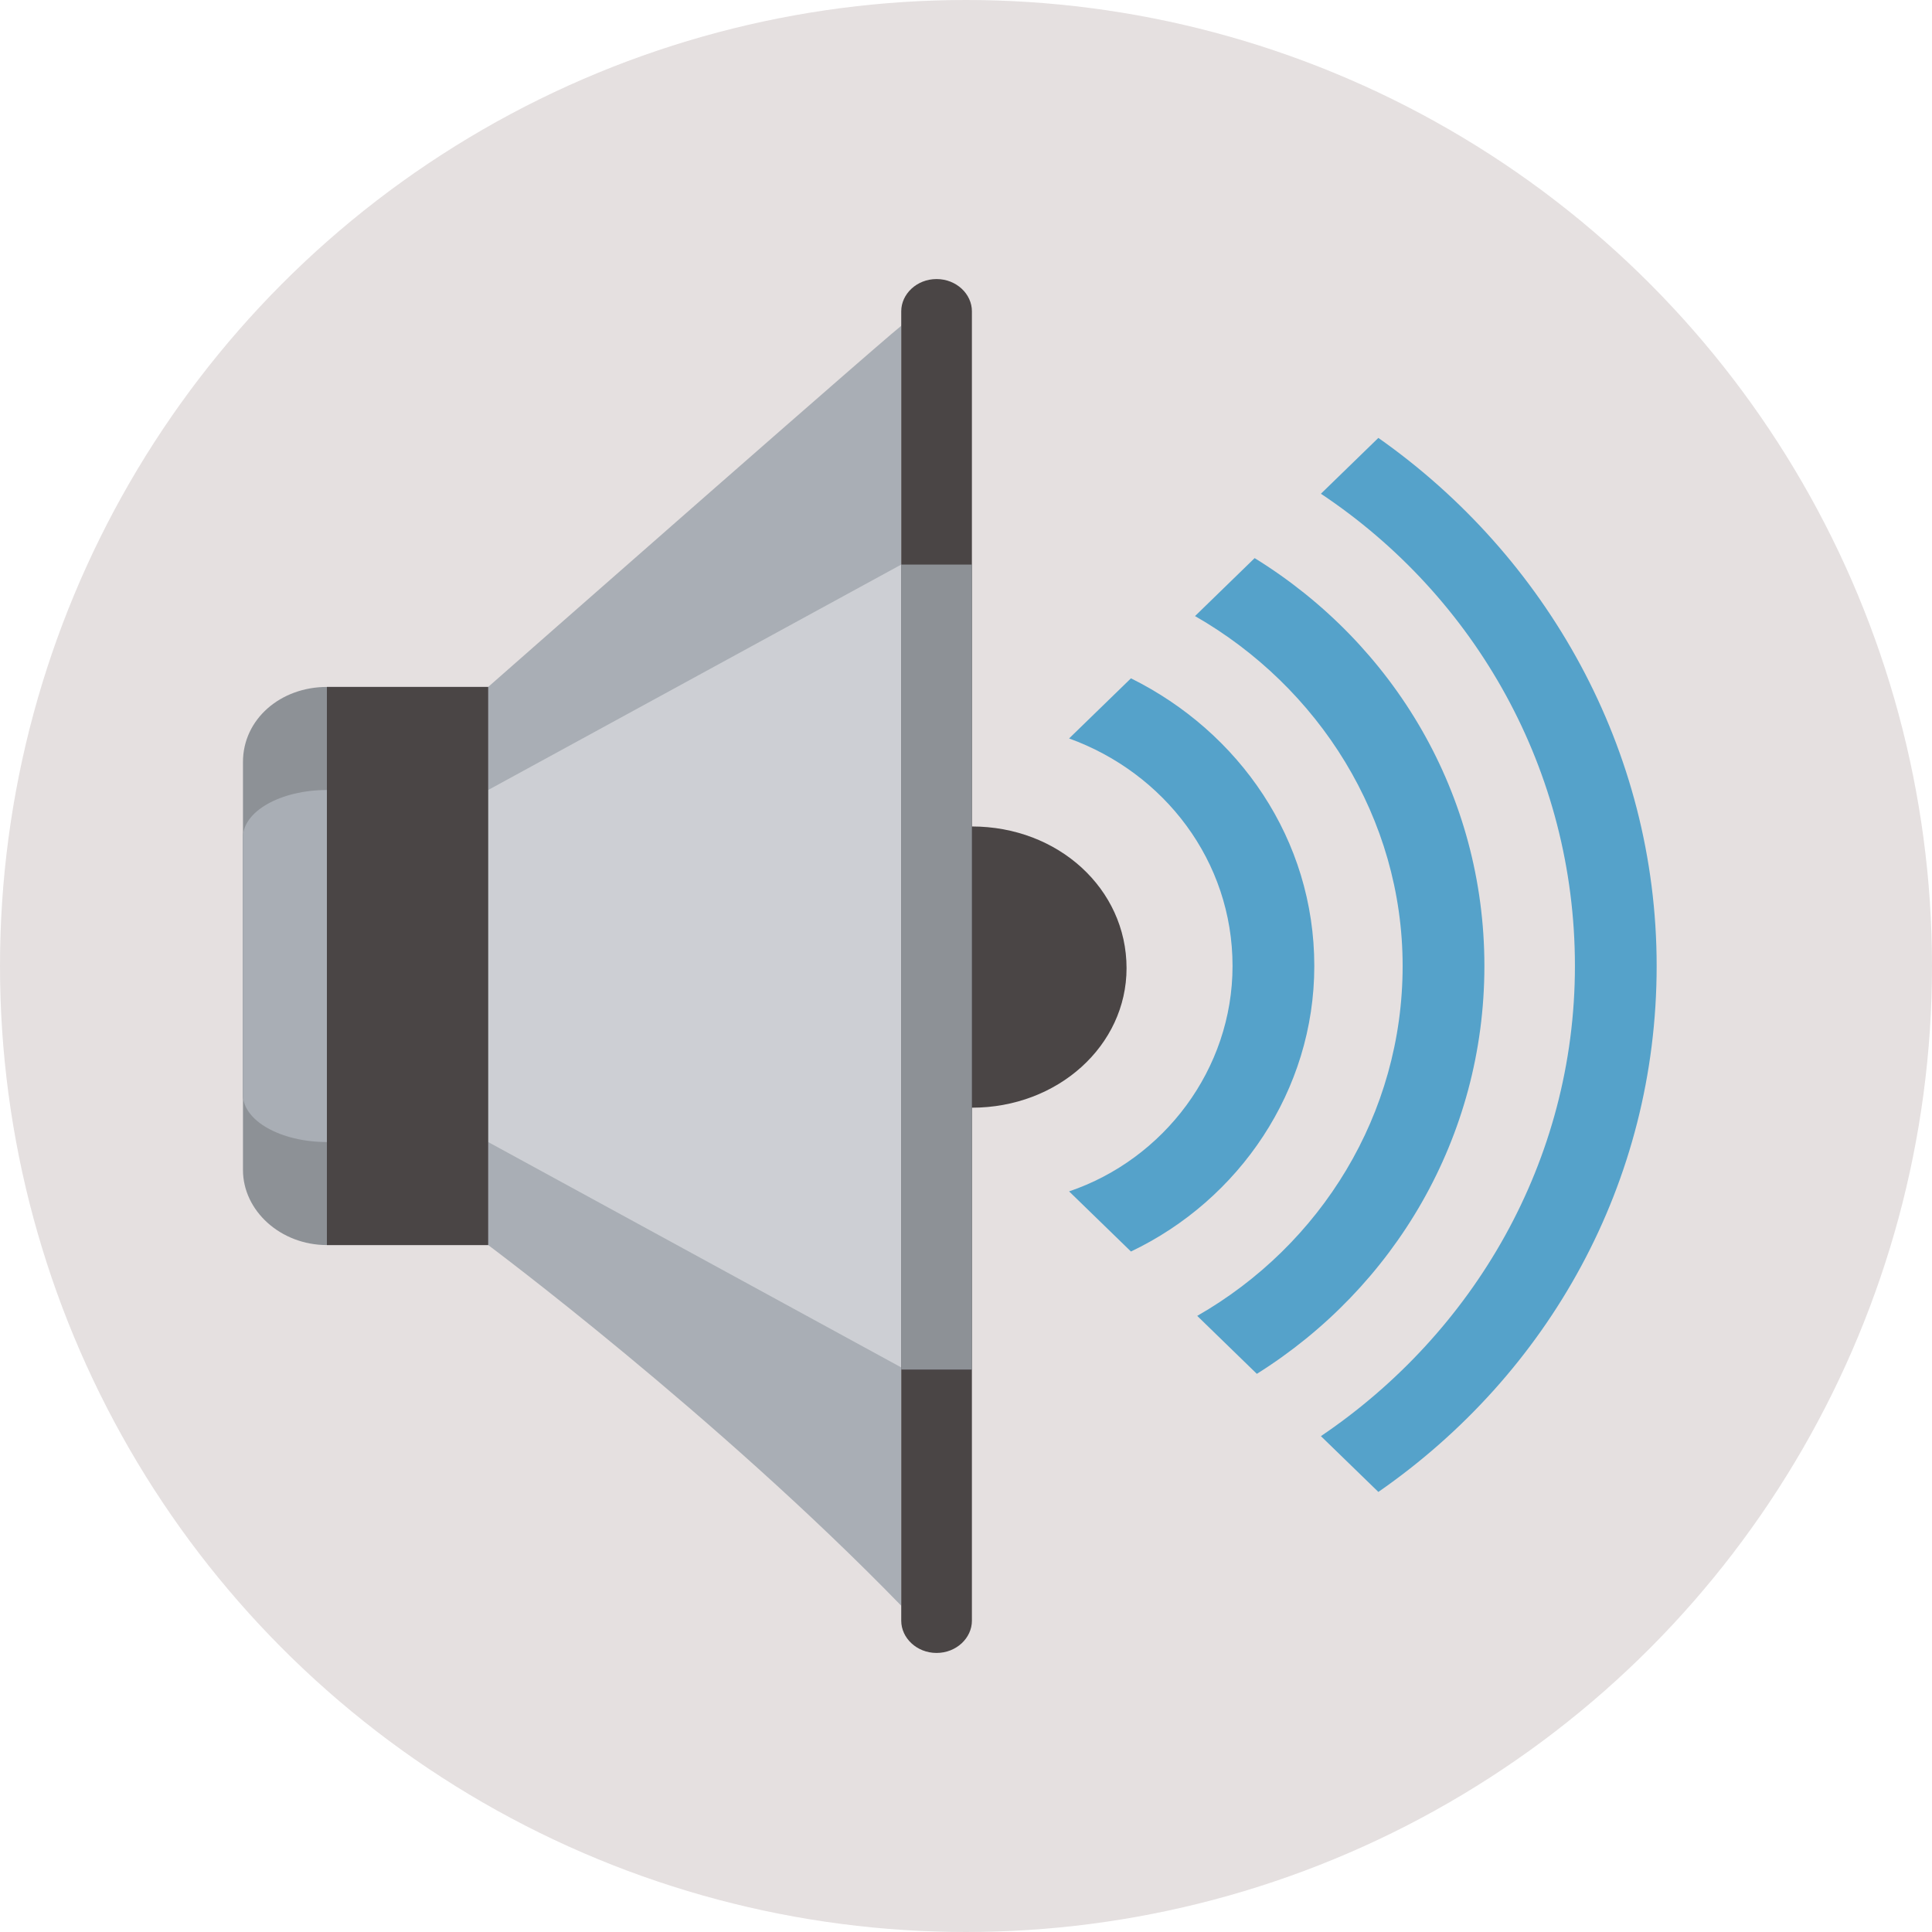 <svg width="50" height="50" viewBox="0 0 50 50" fill="none" xmlns="http://www.w3.org/2000/svg">
<path d="M35.672 11.333L34.185 12.778C38.187 15.444 40.759 19.944 40.759 25C40.759 30.055 38.13 34.5 34.185 37.167L35.672 38.611C40.073 35.556 42.874 30.611 42.874 25C42.874 19.389 40.016 14.389 35.672 11.333Z" fill="#42ADE2"/>
<path d="M36.3 25C36.3 28.833 34.185 32.222 30.984 34.055L32.527 35.555C36.072 33.333 38.416 29.444 38.416 25C38.416 20.555 36.072 16.667 32.47 14.444L30.927 15.944C34.128 17.778 36.3 21.167 36.3 25Z" fill="#42ADE2"/>
<path d="M31.898 25C31.898 27.667 30.126 30 27.668 30.833L29.269 32.389C32.07 31.055 34.014 28.222 34.014 25C34.014 21.722 32.07 18.944 29.269 17.555L27.668 19.111C30.126 20 31.898 22.278 31.898 25" fill="#42ADE2"/>
<path d="M12.634 32.222H8.461C7.26 32.222 6.288 31.333 6.288 30.278V19.722C6.288 18.611 7.26 17.778 8.461 17.778H12.634V32.222Z" fill="#8B979E"/>
<path d="M23.324 8.444C24.067 7.722 12.634 17.778 12.634 17.778V32.222C12.634 32.222 18.522 36.611 23.324 41.556V8.444V8.444Z" fill="#B0BDC6"/>
<path d="M25.153 21.389V28.667C27.383 28.667 29.155 27.056 29.155 25.056C29.155 23 27.383 21.389 25.153 21.389ZM25.153 41.944C25.153 42.389 24.753 42.778 24.238 42.778C23.724 42.778 23.324 42.389 23.324 41.944V8.056C23.324 7.611 23.724 7.222 24.238 7.222C24.753 7.222 25.153 7.611 25.153 8.056V41.944Z" fill="#333333"/>
<path d="M12.634 29.556H8.461C7.26 29.556 6.288 29 6.288 28.334V21.667C6.288 21 7.26 20.445 8.461 20.445H12.634V29.556Z" fill="#8B979E"/>
<path d="M12.634 29.556H8.461C7.26 29.556 6.288 29 6.288 28.334V21.667C6.288 21 7.26 20.445 8.461 20.445H12.634V29.556Z" fill="#B0BDC6"/>
<path d="M23.324 14.611L12.634 20.445V29.556L23.324 35.389V14.611Z" fill="#DFE9EF"/>
<path d="M23.324 14.611H25.153V35.444H23.324V14.611Z" fill="#8B979E"/>
<path d="M8.46 17.778H12.634V32.222H8.46V17.778Z" fill="#333333"/>
<circle cx="25" cy="25" r="25" fill="#957E7E" fill-opacity="0.24"/>
</svg>
